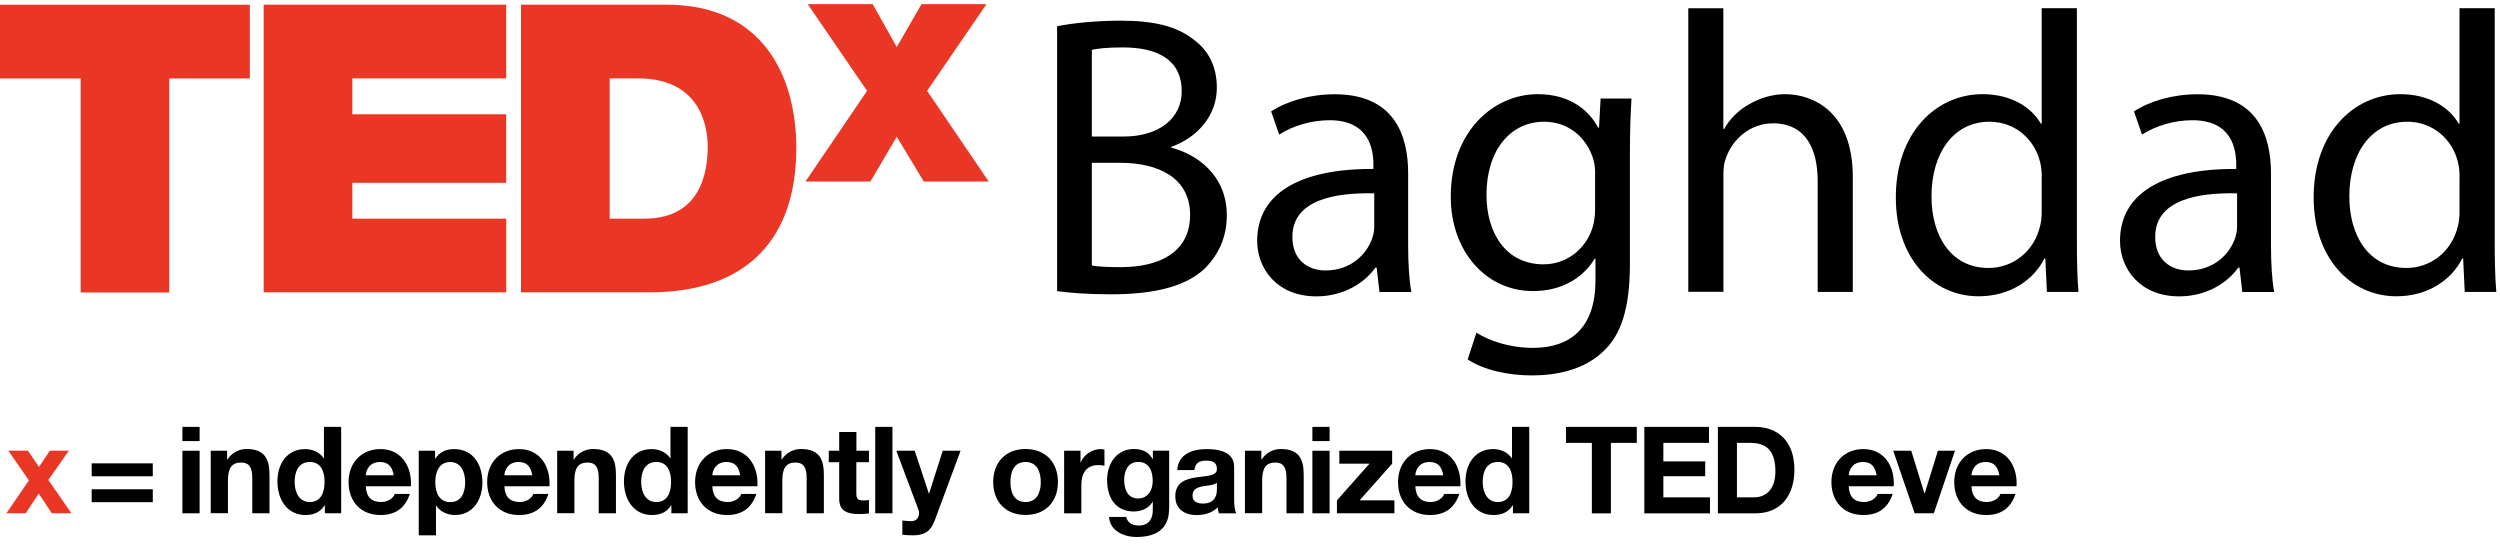 <svg width="331" height="72" viewBox="0 0 331 72" fill="none" xmlns="http://www.w3.org/2000/svg">
<g clip-path="url(#clip0_1136_7373)">
<path d="M3.82 63.598L1.1 59.668H3.7L5.16 61.828L6.6 59.668H9.12L6.4 63.548L9.46 67.958H6.86L5.13 65.348L3.4 67.958H0.85L3.83 63.598H3.82Z" fill="#EA3624"/>
<path d="M20.23 63.058H12.14V61.348H20.23V63.058ZM20.23 66.488H12.14V64.778H20.23V66.488Z" fill="black"/>
<path d="M26.43 58.4H24.15V56.52H26.43V58.4ZM24.15 59.679H26.43V67.96H24.15V59.679Z" fill="black"/>
<path d="M27.91 59.679H30.07V60.829H30.12C30.7 59.899 31.69 59.449 32.65 59.449C35.07 59.449 35.68 60.809 35.68 62.859V67.959H33.4V63.279C33.4 61.919 33 61.239 31.94 61.239C30.71 61.239 30.18 61.929 30.18 63.609V67.949H27.9V59.669L27.91 59.679Z" fill="black"/>
<path d="M43 66.909H42.971C42.441 67.809 41.51 68.189 40.45 68.189C37.95 68.189 36.73 66.04 36.73 63.749C36.73 61.459 37.961 59.459 40.401 59.459C41.38 59.459 42.34 59.88 42.87 60.69H42.89V56.52H45.17V67.96H43.01V66.9L43 66.909ZM41.01 61.169C39.52 61.169 39.01 62.45 39.01 63.809C39.01 65.169 39.6 66.469 41.01 66.469C42.52 66.469 42.971 65.159 42.971 63.789C42.971 62.419 42.49 61.16 41.01 61.16V61.169Z" fill="black"/>
<path d="M48.43 64.369C48.49 65.809 49.2 66.469 50.47 66.469C51.38 66.469 52.12 65.909 52.26 65.399H54.26C53.62 67.349 52.26 68.189 50.38 68.189C47.77 68.189 46.15 66.399 46.15 63.829C46.15 61.259 47.86 59.459 50.38 59.459C53.2 59.459 54.56 61.829 54.4 64.379H48.42L48.43 64.369ZM52.13 62.929C51.92 61.779 51.42 61.169 50.32 61.169C48.88 61.169 48.46 62.289 48.43 62.929H52.13Z" fill="black"/>
<path d="M55.44 59.679H57.6V60.739H57.63C58.17 59.859 59.071 59.459 60.1 59.459C62.7 59.459 63.87 61.559 63.87 63.909C63.87 66.119 62.651 68.189 60.23 68.189C59.24 68.189 58.29 67.759 57.75 66.939H57.721V70.879H55.44V59.679ZM61.59 63.849C61.59 62.539 61.06 61.169 59.6 61.169C58.141 61.169 57.63 62.499 57.63 63.849C57.63 65.199 58.14 66.479 59.62 66.479C61.1 66.479 61.59 65.199 61.59 63.849Z" fill="black"/>
<path d="M66.78 64.369C66.84 65.809 67.55 66.469 68.82 66.469C69.73 66.469 70.47 65.909 70.61 65.399H72.61C71.97 67.349 70.61 68.189 68.73 68.189C66.12 68.189 64.5 66.399 64.5 63.829C64.5 61.259 66.21 59.459 68.73 59.459C71.55 59.459 72.91 61.829 72.75 64.379H66.77L66.78 64.369ZM70.48 62.929C70.27 61.779 69.77 61.169 68.67 61.169C67.23 61.169 66.81 62.289 66.78 62.929H70.48Z" fill="black"/>
<path d="M73.781 59.679H75.941V60.829H75.99C76.57 59.899 77.561 59.449 78.52 59.449C80.941 59.449 81.55 60.809 81.55 62.859V67.959H79.27V63.279C79.27 61.919 78.871 61.239 77.811 61.239C76.581 61.239 76.05 61.929 76.05 63.609V67.949H73.77V59.669L73.781 59.679Z" fill="black"/>
<path d="M88.88 66.909H88.85C88.32 67.809 87.39 68.189 86.33 68.189C83.83 68.189 82.61 66.04 82.61 63.749C82.61 61.459 83.84 59.459 86.28 59.459C87.26 59.459 88.22 59.88 88.75 60.69H88.77V56.52H91.05V67.96H88.89V66.9L88.88 66.909ZM86.89 61.169C85.4 61.169 84.89 62.45 84.89 63.809C84.89 65.169 85.48 66.469 86.89 66.469C88.4 66.469 88.85 65.159 88.85 63.789C88.85 62.419 88.37 61.16 86.89 61.16V61.169Z" fill="black"/>
<path d="M94.31 64.369C94.37 65.809 95.08 66.469 96.35 66.469C97.26 66.469 98 65.909 98.14 65.399H100.14C99.5 67.349 98.14 68.189 96.26 68.189C93.65 68.189 92.03 66.399 92.03 63.829C92.03 61.259 93.74 59.459 96.26 59.459C99.08 59.459 100.44 61.829 100.28 64.379H94.3L94.31 64.369ZM98.01 62.929C97.8 61.779 97.3 61.169 96.2 61.169C94.76 61.169 94.34 62.289 94.31 62.929H98.01Z" fill="black"/>
<path d="M101.31 59.679H103.47V60.829H103.52C104.1 59.899 105.09 59.449 106.05 59.449C108.47 59.449 109.08 60.809 109.08 62.859V67.959H106.8V63.279C106.8 61.919 106.4 61.239 105.34 61.239C104.11 61.239 103.58 61.929 103.58 63.609V67.949H101.3V59.669L101.31 59.679Z" fill="black"/>
<path d="M113.38 59.679H115.05V61.199H113.38V65.299C113.38 66.069 113.57 66.259 114.34 66.259C114.58 66.259 114.8 66.239 115.05 66.199V67.979C114.67 68.039 114.17 68.059 113.72 68.059C112.33 68.059 111.11 67.739 111.11 66.089V61.199H109.73V59.679H111.11V57.199H113.39V59.679H113.38Z" fill="black"/>
<path d="M115.88 56.52H118.16V67.96H115.88V56.52Z" fill="black"/>
<path d="M123.71 68.998C123.21 70.328 122.43 70.878 120.86 70.878C120.4 70.878 119.93 70.848 119.47 70.798V68.918C119.9 68.948 120.35 69.018 120.8 68.998C121.59 68.918 121.84 68.098 121.59 67.448L118.67 59.678H121.11L122.98 65.348H123.01L124.82 59.678H127.18L123.72 69.008L123.71 68.998Z" fill="black"/>
<path d="M135.78 59.449C138.39 59.449 140.07 61.179 140.07 63.819C140.07 66.459 138.39 68.179 135.78 68.179C133.17 68.179 131.5 66.449 131.5 63.819C131.5 61.189 133.18 59.449 135.78 59.449ZM135.78 66.469C137.33 66.469 137.8 65.139 137.8 63.829C137.8 62.519 137.34 61.169 135.78 61.169C134.22 61.169 133.78 62.499 133.78 63.829C133.78 65.159 134.24 66.469 135.78 66.469Z" fill="black"/>
<path d="M140.9 59.679H143.06V61.219H143.09C143.51 60.179 144.63 59.459 145.73 59.459C145.89 59.459 146.08 59.489 146.23 59.539V61.659C146.02 61.609 145.69 61.579 145.41 61.579C143.74 61.579 143.17 62.779 143.17 64.239V67.969H140.89V59.689L140.9 59.679Z" fill="black"/>
<path d="M154.78 67.429C154.78 68.789 154.3 71.099 150.49 71.099C148.86 71.099 146.95 70.329 146.84 68.439H149.1C149.31 69.289 150 69.579 150.8 69.579C152.07 69.579 152.64 68.709 152.63 67.529V66.439H152.6C152.1 67.309 151.11 67.719 150.12 67.719C147.64 67.719 146.58 65.829 146.58 63.549C146.58 61.399 147.81 59.449 150.14 59.449C151.23 59.449 152.06 59.819 152.61 60.779H152.64V59.669H154.8V67.429H154.78ZM152.62 63.709C152.62 62.359 152.16 61.159 150.68 61.159C149.4 61.159 148.84 62.279 148.84 63.519C148.84 64.759 149.29 65.999 150.68 65.999C151.98 65.999 152.62 64.889 152.62 63.709Z" fill="black"/>
<path d="M155.87 62.229C156 60.099 157.91 59.459 159.76 59.459C161.41 59.459 163.4 59.829 163.4 61.819V66.129C163.4 66.879 163.48 67.639 163.69 67.969H161.38C161.3 67.709 161.24 67.439 161.22 67.169C160.5 67.919 159.44 68.199 158.43 68.199C156.86 68.199 155.61 67.409 155.61 65.719C155.61 63.839 157.02 63.399 158.43 63.199C159.82 62.989 161.12 63.039 161.12 62.109C161.12 61.129 160.45 60.989 159.65 60.989C158.78 60.989 158.22 61.339 158.14 62.239H155.86L155.87 62.229ZM161.13 63.909C160.75 64.249 159.94 64.259 159.24 64.389C158.53 64.529 157.89 64.769 157.89 65.609C157.89 66.449 158.55 66.669 159.28 66.669C161.06 66.669 161.12 65.259 161.12 64.759V63.909H161.13Z" fill="black"/>
<path d="M164.84 59.679H167V60.829H167.05C167.63 59.899 168.62 59.449 169.58 59.449C172 59.449 172.61 60.809 172.61 62.859V67.959H170.33V63.279C170.33 61.919 169.93 61.239 168.87 61.239C167.64 61.239 167.11 61.929 167.11 63.609V67.949H164.83V59.669L164.84 59.679Z" fill="black"/>
<path d="M176.04 58.4H173.76V56.52H176.04V58.4ZM173.76 59.679H176.04V67.96H173.76V59.679Z" fill="black"/>
<path d="M177.01 66.248L181.32 61.388H177.33V59.678H184.32V61.388L180.01 66.248H184.62V67.958H177.01V66.248Z" fill="black"/>
<path d="M187.39 64.369C187.45 65.809 188.16 66.469 189.42 66.469C190.33 66.469 191.07 65.909 191.21 65.399H193.21C192.57 67.349 191.21 68.189 189.33 68.189C186.72 68.189 185.1 66.399 185.1 63.829C185.1 61.259 186.81 59.459 189.33 59.459C192.15 59.459 193.51 61.829 193.35 64.379H187.37L187.39 64.369ZM191.09 62.929C190.88 61.779 190.39 61.169 189.28 61.169C187.84 61.169 187.42 62.289 187.39 62.929H191.09Z" fill="black"/>
<path d="M200.3 66.909H200.27C199.74 67.809 198.81 68.189 197.75 68.189C195.25 68.189 194.03 66.04 194.03 63.749C194.03 61.459 195.26 59.459 197.7 59.459C198.68 59.459 199.64 59.88 200.17 60.69H200.19V56.52H202.47V67.96H200.31V66.9L200.3 66.909ZM198.31 61.169C196.82 61.169 196.31 62.45 196.31 63.809C196.31 65.169 196.9 66.469 198.31 66.469C199.82 66.469 200.26 65.159 200.26 63.789C200.26 62.419 199.78 61.16 198.31 61.16V61.169Z" fill="black"/>
<path d="M210.77 58.639H207.34V56.52H216.71V58.639H213.28V67.969H210.76V58.639H210.77Z" fill="black"/>
<path d="M217.71 56.52H226.27V58.639H220.23V61.09H225.77V63.05H220.23V65.85H226.4V67.969H217.71V56.529V56.52Z" fill="black"/>
<path d="M227.45 56.52H232.39C235.35 56.52 237.58 58.38 237.58 62.179C237.58 65.499 235.88 67.969 232.39 67.969H227.45V56.529V56.52ZM229.97 65.85H232.21C233.67 65.85 235.06 64.95 235.06 62.419C235.06 60.109 234.26 58.639 231.76 58.639H229.97V65.85Z" fill="black"/>
<path d="M244.77 64.369C244.83 65.809 245.54 66.469 246.8 66.469C247.71 66.469 248.45 65.909 248.59 65.399H250.59C249.95 67.349 248.59 68.189 246.71 68.189C244.1 68.189 242.48 66.399 242.48 63.829C242.48 61.259 244.19 59.459 246.71 59.459C249.53 59.459 250.89 61.829 250.73 64.379H244.75L244.77 64.369ZM248.47 62.929C248.26 61.779 247.77 61.169 246.66 61.169C245.22 61.169 244.8 62.289 244.77 62.929H248.47Z" fill="black"/>
<path d="M256.03 67.958H253.5L250.66 59.678H253.05L254.8 65.338H254.83L256.58 59.678H258.84L256.04 67.958H256.03Z" fill="black"/>
<path d="M261.02 64.369C261.08 65.809 261.79 66.469 263.06 66.469C263.97 66.469 264.71 65.909 264.85 65.399H266.85C266.21 67.349 264.85 68.189 262.97 68.189C260.36 68.189 258.74 66.399 258.74 63.829C258.74 61.259 260.45 59.459 262.97 59.459C265.79 59.459 267.15 61.829 266.99 64.379H261.01L261.02 64.369ZM264.72 62.929C264.51 61.779 264.02 61.169 262.91 61.169C261.47 61.169 261.05 62.289 261.02 62.929H264.72Z" fill="black"/>
<path d="M10.68 10.389H0V0.629H33.08V10.389H22.41V38.719H10.68V10.389Z" fill="#EA3624"/>
<path d="M34.91 0.619H67.02V10.379H46.65V15.129H67.02V24.199H46.65V28.949H67.03V38.709H34.91V0.619Z" fill="#EA3624"/>
<path d="M68.99 0.619H88.25C100.95 0.619 105.43 10.009 105.43 19.609C105.43 31.299 99.24 38.709 85.95 38.709H68.981V0.619H68.99ZM80.731 28.949H85.32C92.63 28.949 93.7 23.029 93.7 19.449C93.7 17.049 92.95 10.379 84.46 10.379H80.721V28.949H80.731Z" fill="#EA3624"/>
<path d="M122.31 24.039L118.73 18.099L115.24 24.039H106.64L114.8 12.029L106.94 0.549H115.54L118.73 6.229L122.01 0.549H130.61L122.75 12.029L130.91 24.039H122.31Z" fill="#EA3624"/>
<path d="M139.96 3.478C141.97 3.058 145.14 2.738 148.37 2.738C152.97 2.738 155.93 3.528 158.15 5.328C160 6.708 161.11 8.818 161.11 11.618C161.11 15.058 158.84 18.068 155.08 19.448V19.558C158.47 20.408 162.43 23.208 162.43 28.498C162.43 31.568 161.21 33.888 159.42 35.638C156.93 37.908 152.91 38.968 147.1 38.968C143.93 38.968 141.49 38.758 139.96 38.548V3.478ZM144.56 18.078H148.74C153.61 18.078 156.46 15.538 156.46 12.098C156.46 7.918 153.29 6.278 148.63 6.278C146.51 6.278 145.3 6.438 144.56 6.598V18.078ZM144.56 35.158C145.46 35.318 146.78 35.368 148.42 35.368C153.18 35.368 157.57 33.618 157.57 28.438C157.57 23.568 153.39 21.558 148.37 21.558H144.56V35.148V35.158Z" fill="black"/>
<path d="M182.64 38.658L182.27 35.428H182.11C180.68 37.438 177.93 39.239 174.28 39.239C169.1 39.239 166.45 35.589 166.45 31.889C166.45 25.698 171.95 22.319 181.84 22.369V21.838C181.84 19.718 181.26 15.918 176.02 15.918C173.64 15.918 171.15 16.659 169.36 17.819L168.3 14.748C170.42 13.368 173.48 12.479 176.71 12.479C184.54 12.479 186.44 17.819 186.44 22.948V32.519C186.44 34.739 186.55 36.908 186.86 38.658H182.63H182.64ZM181.95 25.599C176.87 25.488 171.11 26.389 171.11 31.369C171.11 34.379 173.12 35.809 175.5 35.809C178.83 35.809 180.95 33.688 181.69 31.529C181.85 31.049 181.95 30.518 181.95 30.049V25.608V25.599Z" fill="black"/>
<path d="M216.01 13.057C215.9 14.907 215.8 16.967 215.8 20.087V34.947C215.8 40.817 214.64 44.417 212.15 46.637C209.66 48.967 206.07 49.707 202.84 49.707C199.61 49.707 196.39 48.967 194.32 47.587L195.48 44.047C197.17 45.107 199.82 46.057 202.99 46.057C207.75 46.057 211.24 43.567 211.24 37.117V34.257H211.13C209.7 36.637 206.95 38.537 202.98 38.537C196.63 38.537 192.08 33.147 192.08 26.057C192.08 17.387 197.74 12.467 203.61 12.467C208.05 12.467 210.49 14.797 211.6 16.907H211.71L211.92 13.047H215.99L216.01 13.057ZM211.2 23.157C211.2 22.367 211.15 21.677 210.94 21.037C210.09 18.337 207.82 16.117 204.43 16.117C199.99 16.117 196.81 19.877 196.81 25.797C196.81 30.817 199.35 34.997 204.37 34.997C207.23 34.997 209.82 33.197 210.82 30.237C211.08 29.447 211.19 28.547 211.19 27.747V23.147L211.2 23.157Z" fill="black"/>
<path d="M223.52 1.098H228.17V17.068H228.28C229.02 15.748 230.179 14.578 231.609 13.788C232.989 12.998 234.62 12.468 236.37 12.468C239.81 12.468 245.31 14.588 245.31 23.418V38.648H240.66V23.948C240.66 19.818 239.13 16.328 234.74 16.328C231.73 16.328 229.34 18.448 228.5 20.978C228.24 21.608 228.18 22.298 228.18 23.198V38.638H223.53V1.098H223.52Z" fill="black"/>
<path d="M274.98 1.098V32.038C274.98 34.308 275.03 36.908 275.19 38.648H271.01L270.8 34.208H270.69C269.26 37.068 266.14 39.228 261.96 39.228C255.77 39.228 251.01 33.988 251.01 26.218C250.96 17.698 256.25 12.468 262.49 12.468C266.4 12.468 269.05 14.318 270.21 16.378H270.32V1.088H274.97L274.98 1.098ZM270.33 23.468C270.33 22.888 270.28 22.088 270.12 21.508C269.43 18.548 266.89 16.118 263.4 16.118C258.59 16.118 255.73 20.348 255.73 26.008C255.73 31.188 258.27 35.478 263.29 35.478C266.41 35.478 269.27 33.418 270.11 29.928C270.27 29.298 270.32 28.658 270.32 27.918V23.478L270.33 23.468Z" fill="black"/>
<path d="M296.879 38.658L296.509 35.428H296.349C294.919 37.438 292.169 39.239 288.519 39.239C283.339 39.239 280.689 35.589 280.689 31.889C280.689 25.698 286.189 22.319 296.079 22.369V21.838C296.079 19.718 295.499 15.918 290.259 15.918C287.879 15.918 285.389 16.659 283.599 17.819L282.539 14.748C284.659 13.368 287.719 12.479 290.949 12.479C298.779 12.479 300.679 17.819 300.679 22.948V32.519C300.679 34.739 300.789 36.908 301.099 38.658H296.869H296.879ZM296.189 25.599C291.109 25.488 285.349 26.389 285.349 31.369C285.349 34.379 287.359 35.809 289.739 35.809C293.069 35.809 295.189 33.688 295.929 31.529C296.089 31.049 296.189 30.518 296.189 30.049V25.608V25.599Z" fill="black"/>
<path d="M330.3 1.098V32.038C330.3 34.308 330.35 36.908 330.51 38.648H326.33L326.12 34.208H326.01C324.58 37.068 321.46 39.228 317.28 39.228C311.09 39.228 306.33 33.988 306.33 26.218C306.28 17.698 311.57 12.468 317.81 12.468C321.72 12.468 324.37 14.318 325.53 16.378H325.64V1.088H330.29L330.3 1.098ZM325.65 23.468C325.65 22.888 325.6 22.088 325.44 21.508C324.75 18.548 322.21 16.118 318.72 16.118C313.91 16.118 311.05 20.348 311.05 26.008C311.05 31.188 313.59 35.478 318.61 35.478C321.73 35.478 324.59 33.418 325.43 29.928C325.59 29.298 325.64 28.658 325.64 27.918V23.478L325.65 23.468Z" fill="black"/>
</g>
<defs>
<clipPath id="clip0_1136_7373">
<rect width="330.51" height="70.55" fill="white" transform="translate(0 0.549)"/>
</clipPath>
</defs>
</svg>
